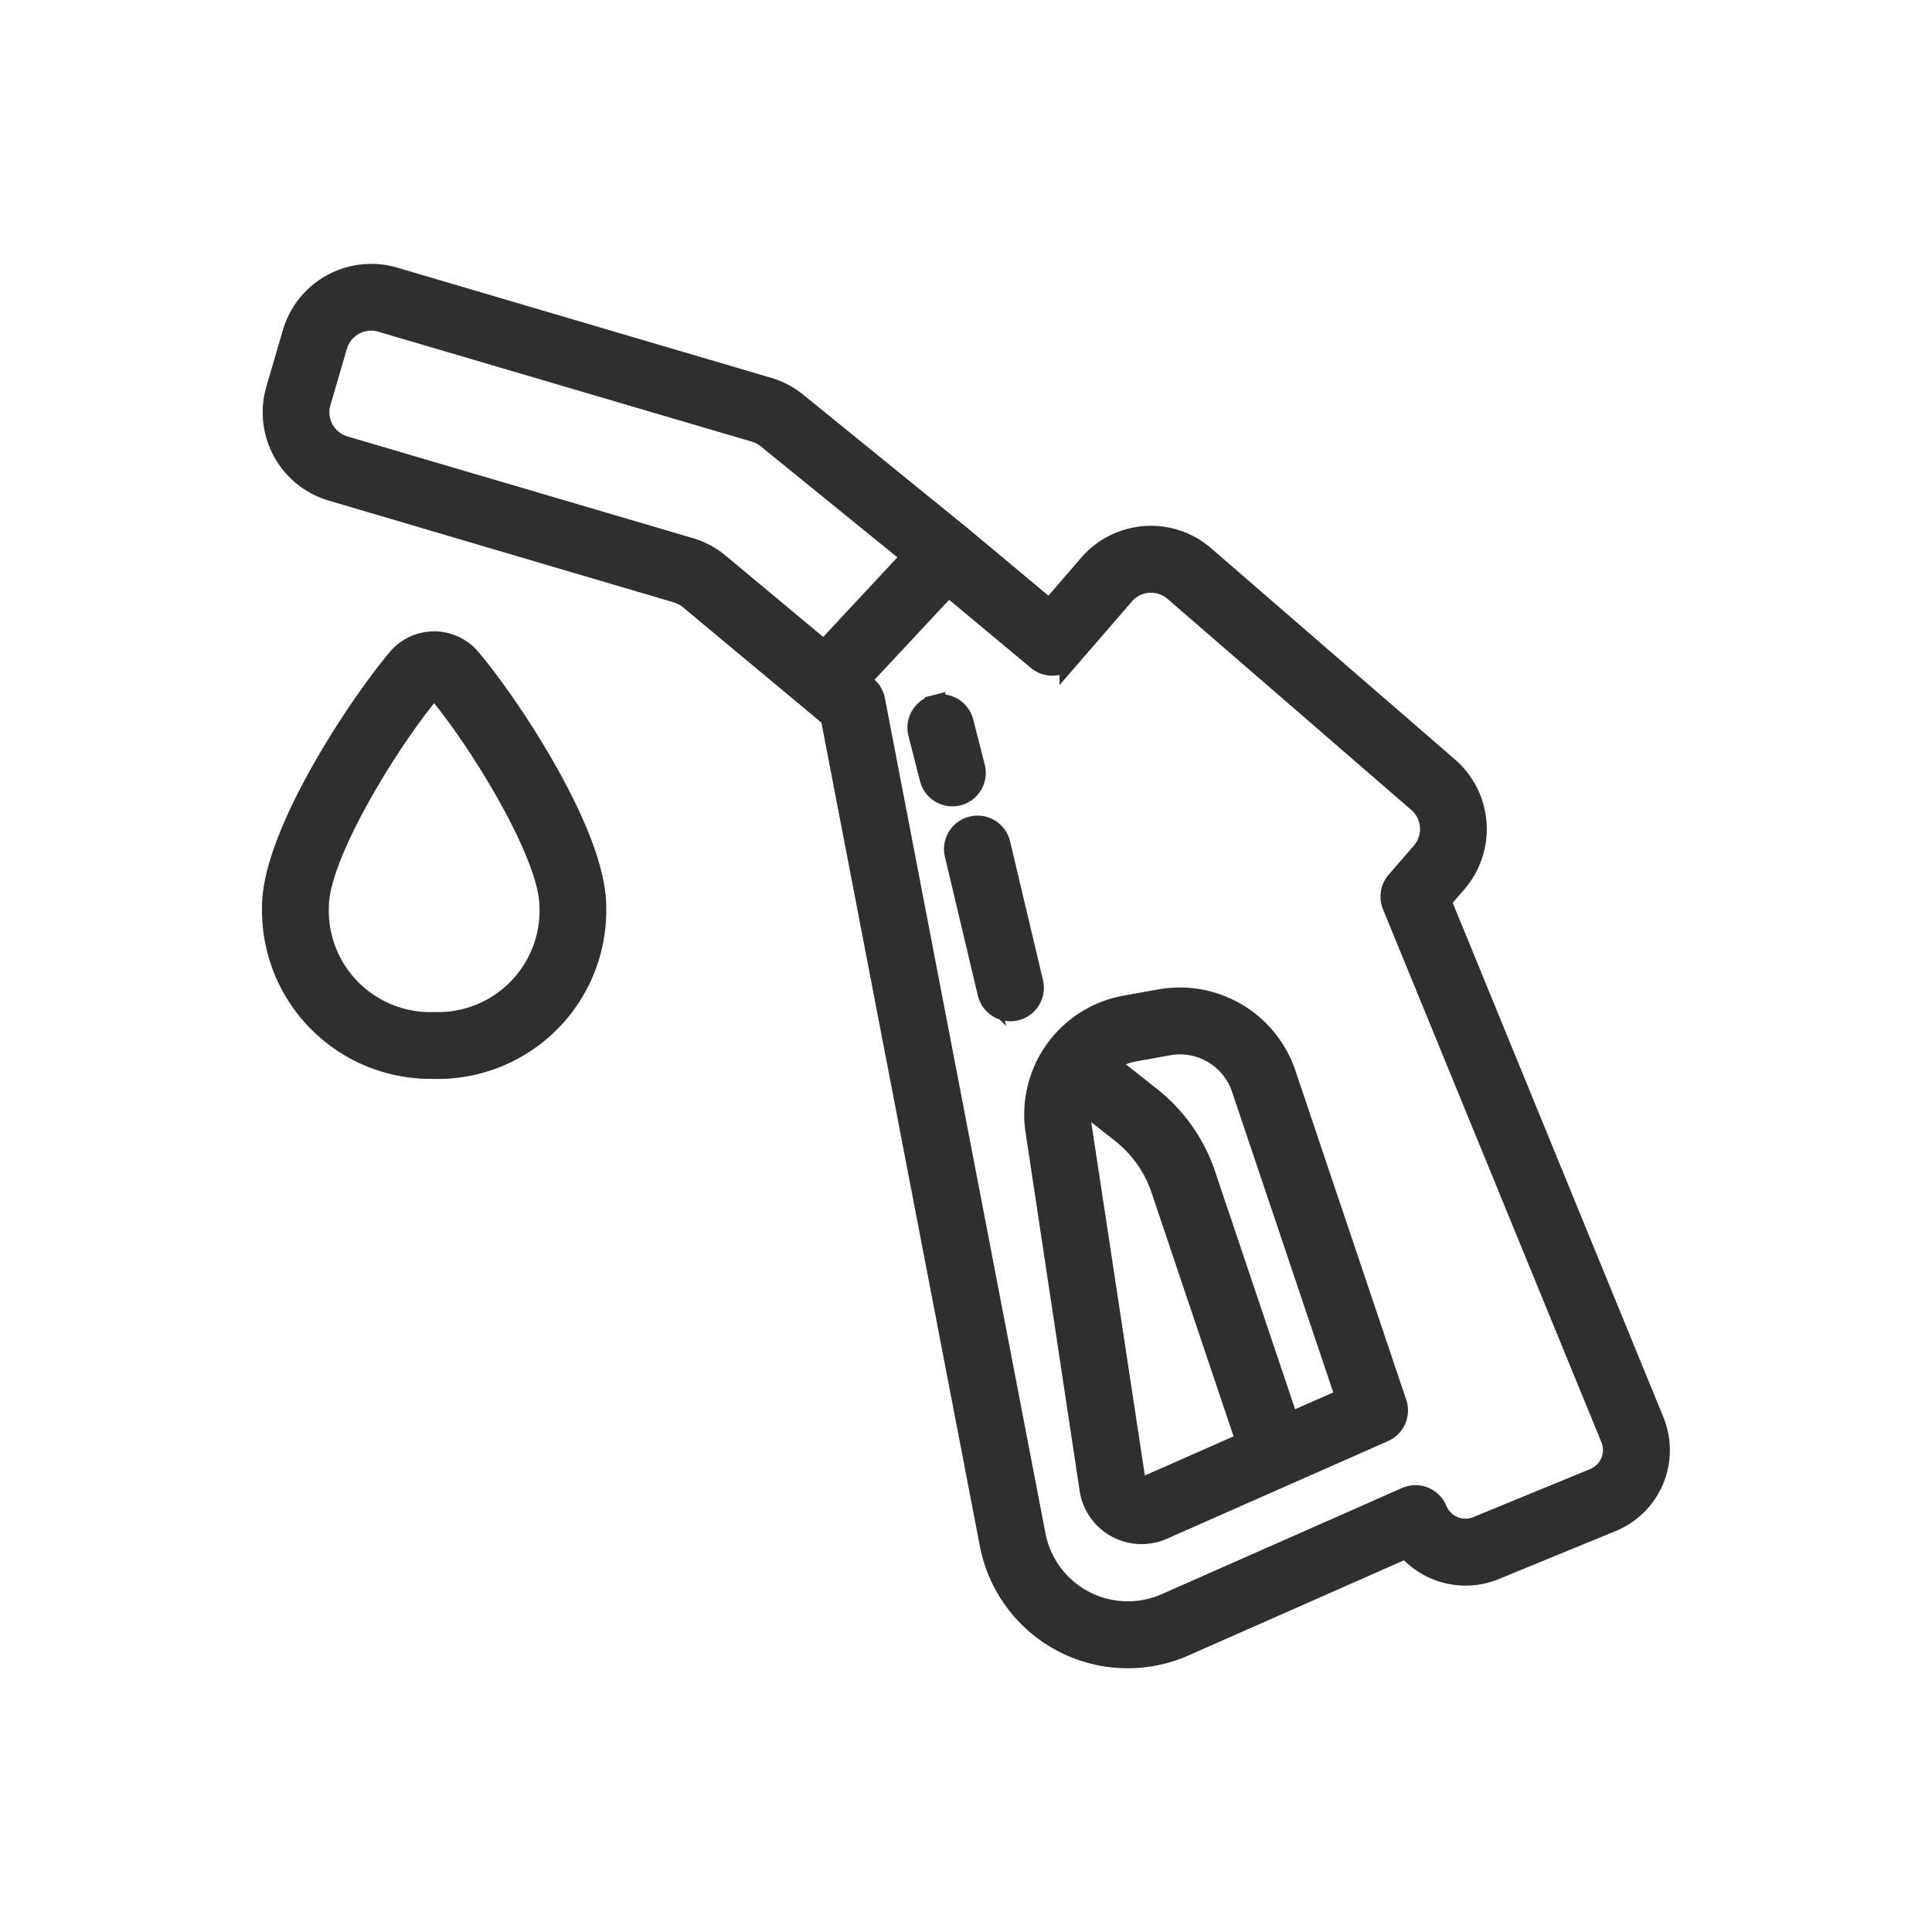 <svg xmlns="http://www.w3.org/2000/svg" width="47" height="47" viewBox="0 0 47 47">
  <g id="Group_2474" data-name="Group 2474" transform="translate(-11215 -10569)">
    <rect id="Rectangle_2126" data-name="Rectangle 2126" width="47" height="47" transform="translate(11215 10569)" fill="none"/>
    <g id="svgexport-10_3_" data-name="svgexport-10 (3)" transform="translate(11221.624 10575.669)">
      <path id="Path_5073" data-name="Path 5073" d="M282.707,279.113a1.274,1.274,0,0,0,1.777.976l5.379-2.376a.562.562,0,0,0,.306-.695l-2.7-8.02a2.718,2.718,0,0,0-3.037-1.8l-.844.151a2.688,2.688,0,0,0-2.193,3.065Zm1.323-.053a.144.144,0,0,1-.133-.006.147.147,0,0,1-.078-.112L282.5,270.25a1.587,1.587,0,0,1,.019-.562l.951.751a2.939,2.939,0,0,1,.984,1.4l2.061,6.125Zm-.245-10.6.843-.151a1.565,1.565,0,0,1,.275-.024,1.589,1.589,0,0,1,1.5,1.074l2.537,7.536-1.387.612-2.028-6.025a4.049,4.049,0,0,0-1.355-1.924l-1.031-.816A1.573,1.573,0,0,1,283.784,268.461Zm0,0" transform="translate(-262.82 -249.554)" fill="#2f2f2f" stroke="#2f2f2f" stroke-width="0.5"/>
      <path id="Path_5074" data-name="Path 5074" d="M1.632,5.323,10.03,7.8a.873.873,0,0,1,.31.166L13.3,10.431l.478.4,3.87,20.116a3.413,3.413,0,0,0,4.736,2.479l5.4-2.384a1.878,1.878,0,0,0,2.147.526L32.775,30.4A1.876,1.876,0,0,0,33.8,27.955L28.617,15.3,29,14.857a1.992,1.992,0,0,0-.2-2.806L22.868,6.913a1.99,1.99,0,0,0-2.808.2L19.1,8.225l-2.156-1.8h0L12.949,3.181a1.978,1.978,0,0,0-.694-.365L3.158.135A1.99,1.99,0,0,0,.689,1.481l-.4,1.367A1.99,1.99,0,0,0,1.632,5.323ZM19.591,9.381l1.321-1.527a.865.865,0,0,1,1.221-.088L28.063,12.9a.865.865,0,0,1,.088,1.219l-.611.706a.563.563,0,0,0-.1.582l5.315,12.969a.75.75,0,0,1-.41.978L29.5,30.524a.75.75,0,0,1-.979-.411.563.563,0,0,0-.748-.3l-5.844,2.582a2.291,2.291,0,0,1-3.176-1.664L14.848,10.416a.564.564,0,0,0-.192-.326l-.177-.147,2.155-2.31,2.173,1.81a.562.562,0,0,0,.784-.064ZM1.365,3.168l.4-1.368a.865.865,0,0,1,1.075-.585l9.092,2.676a.863.863,0,0,1,.3.159l3.53,2.868L13.614,9.223,11.06,7.095a1.976,1.976,0,0,0-.711-.38l-8.4-2.473a.865.865,0,0,1-.585-1.073Zm0,0" transform="translate(-0.19 -0.054)" fill="#2f2f2f" stroke="#2f2f2f" stroke-width="0.5"/>
      <path id="Path_5075" data-name="Path 5075" d="M3.938,146.139A3.851,3.851,0,0,0,7.874,142.2c0-1.793-2.179-5.03-3.087-6.078a1.16,1.16,0,0,0-1.7,0C2.18,137.172,0,140.41,0,142.2a3.851,3.851,0,0,0,3.937,3.937Zm0-9.279C4.93,138,6.75,140.9,6.75,142.2a2.72,2.72,0,0,1-2.812,2.812A2.72,2.72,0,0,1,1.126,142.2c0-1.3,1.82-4.2,2.812-5.343Zm12.187.439a.563.563,0,0,0-.406.686l.281,1.1a.562.562,0,0,0,1.09-.279l-.281-1.1a.563.563,0,0,0-.684-.407Zm.481,3.627.8,3.374a.563.563,0,0,0,1.1-.257l-.8-3.374a.563.563,0,0,0-1.1.259Zm0,0" transform="translate(0 -126.811)" fill="#2f2f2f" stroke="#2f2f2f" stroke-width="0.5"/>
    </g>
  </g>
</svg>
